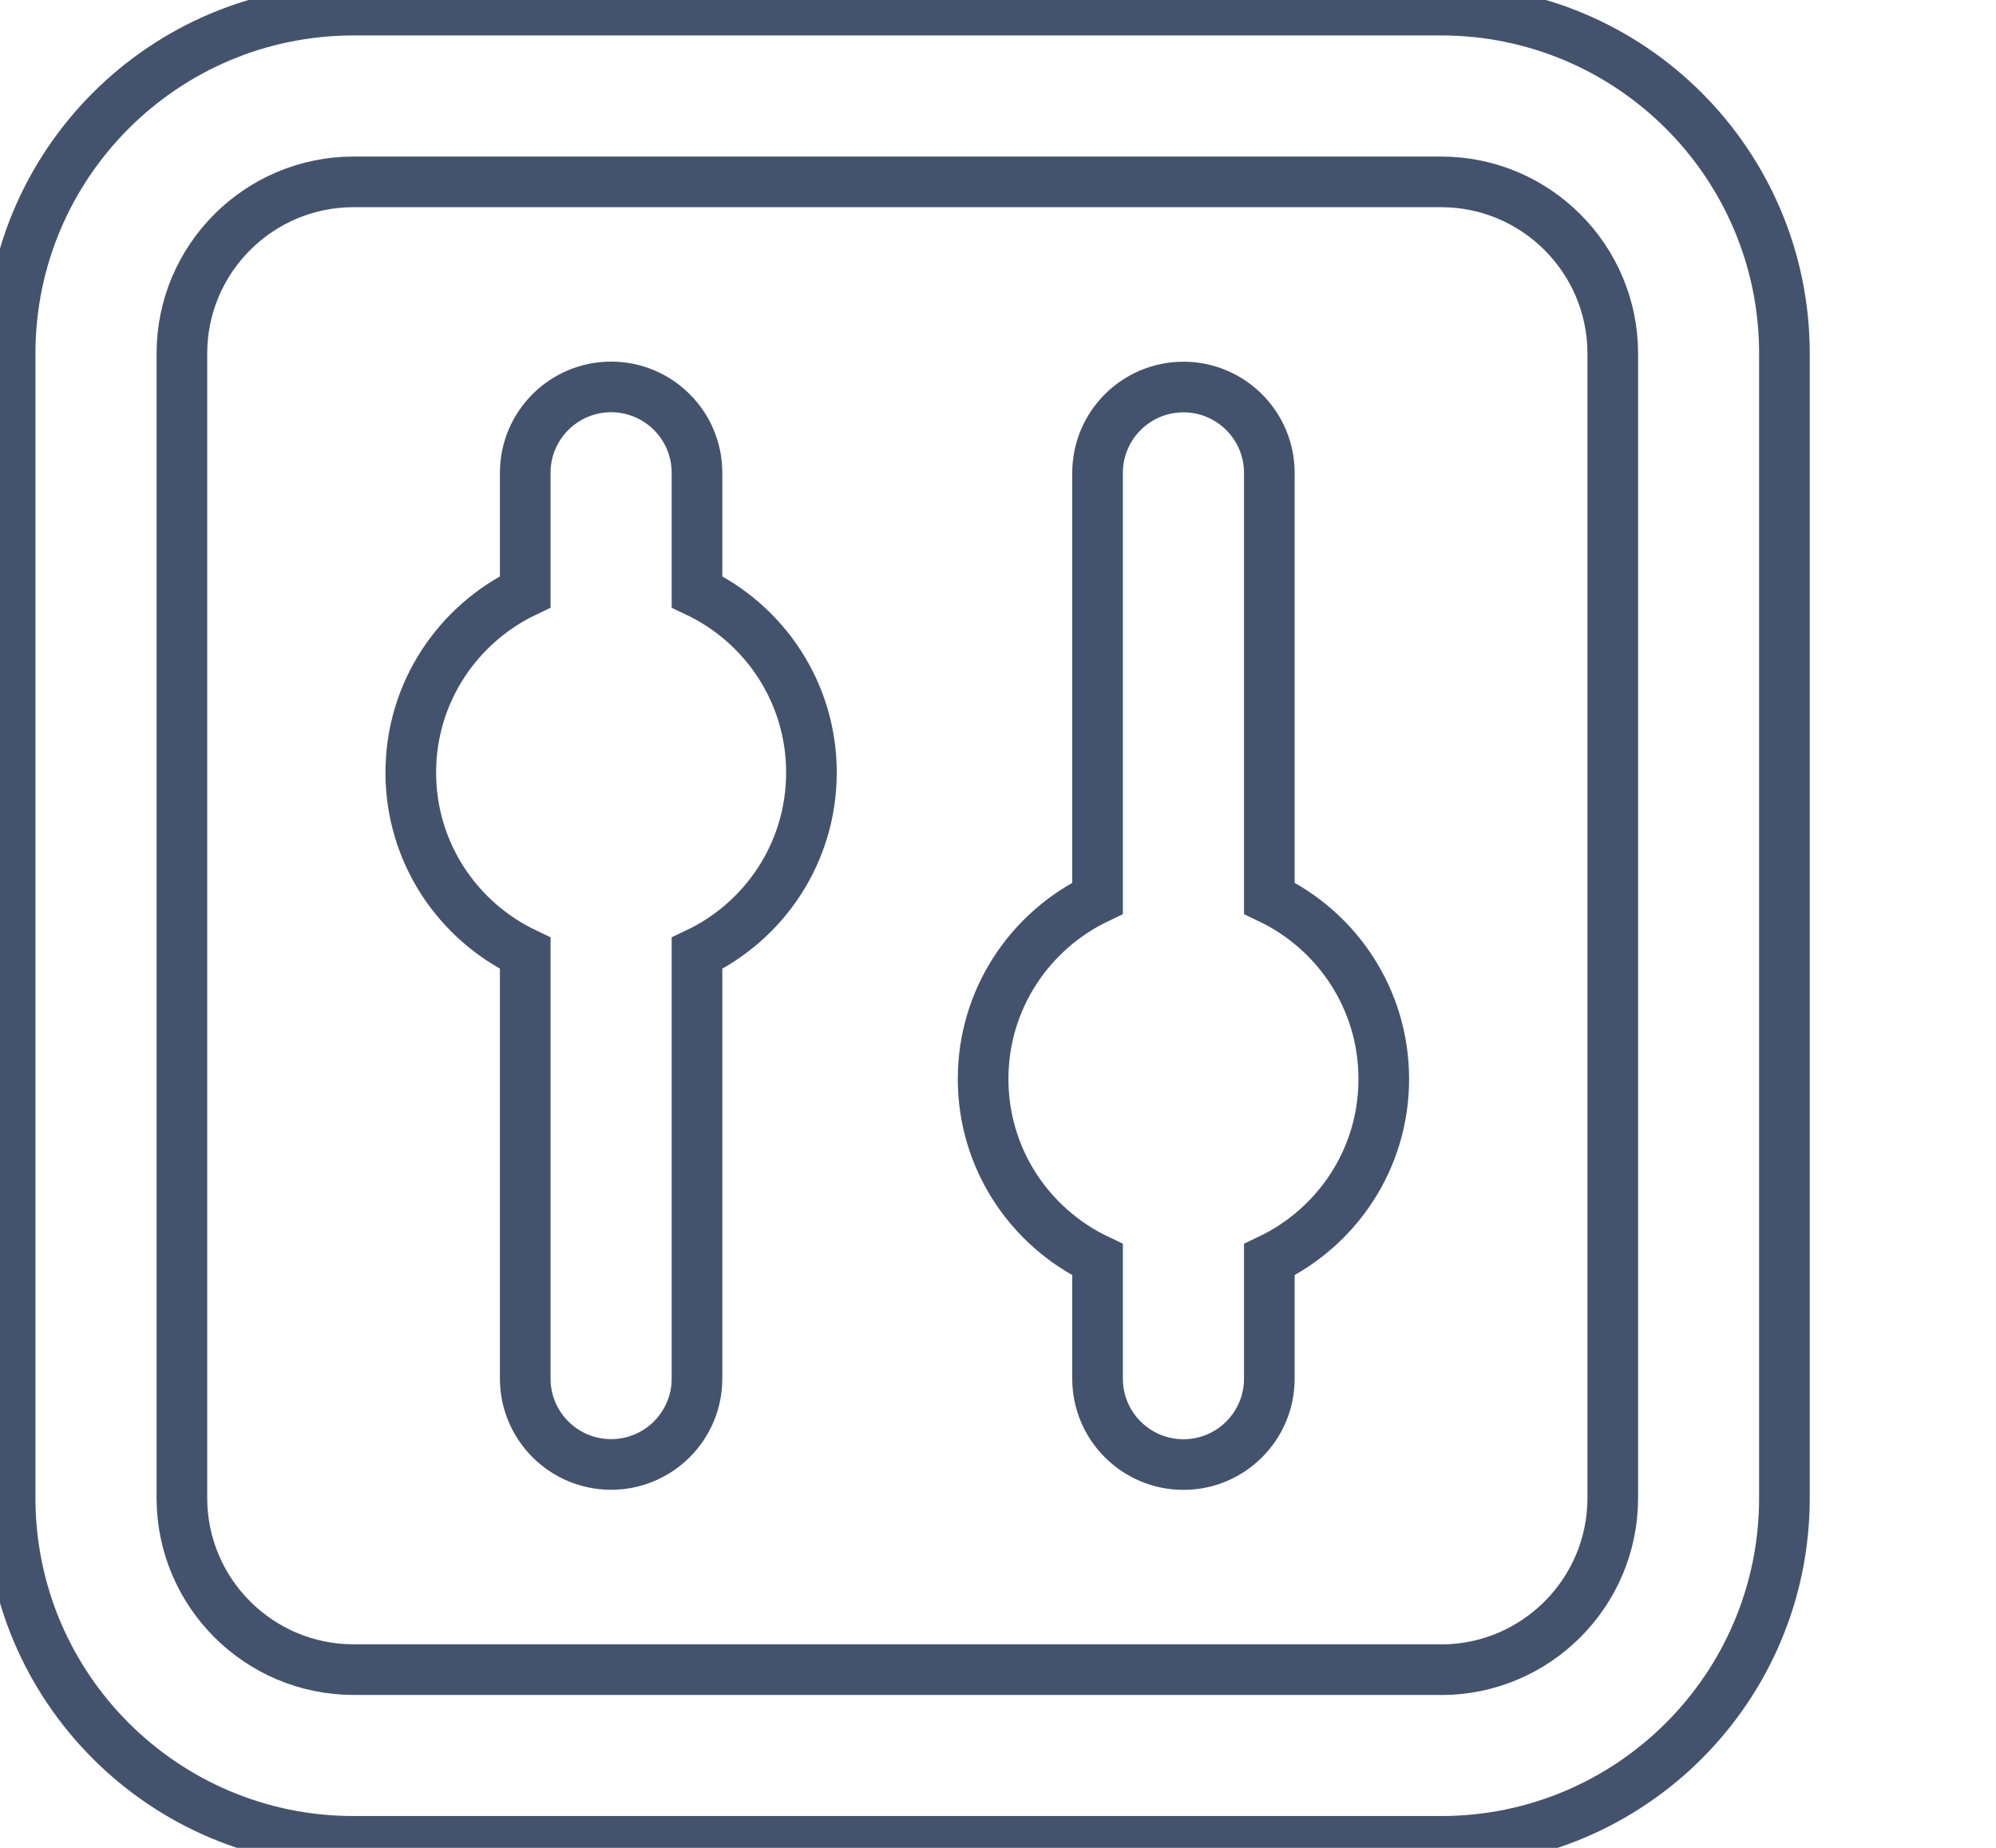 <svg data-v-9833e8b2="" version="1.1" xmlns="http://www.w3.org/2000/svg" xmlns:xlink="http://www.w3.org/1999/xlink" width="27" height="25"><g data-v-9833e8b2=""><path data-v-9833e8b2="" transform="scale(0.137)" fill="none" stroke="rgba(68, 83, 109, 1)" paint-order="fill stroke markers" d="m142.29,181.84l-107.38,0c-18.72,0 -33.91,-15.18 -33.91,-33.91l0,-113.02c0,-18.72 15.18,-33.91 33.91,-33.91l107.37,0c18.72,0 33.91,15.18 33.91,33.91l0,113.02c0,18.73 -15.18,33.91 -33.9,33.91l0,0l0,0z" stroke-width="5" stroke-miterlimit="10" stroke-dasharray=""></path><path data-v-9833e8b2="" transform="scale(0.137)" fill="none" stroke="rgba(68, 83, 109, 1)" paint-order="fill stroke markers" d="m142.29,164.89c9.35,0 16.95,-7.6 16.95,-16.95l0,-113.03c0,-9.35 -7.6,-16.95 -16.95,-16.95l-107.38,0c-9.35,0 -16.95,7.6 -16.95,16.95l0,113.02c0,9.35 7.6,16.95 16.95,16.95l107.38,0" stroke-width="5" stroke-miterlimit="10" stroke-dasharray=""></path><path data-v-9833e8b2="" transform="scale(0.137)" fill="none" stroke="rgba(68, 83, 109, 1)" paint-order="fill stroke markers" d="m68.82,94.14l0,42c0,4.68 -3.8,8.48 -8.48,8.48l0,0c-4.68,0 -8.48,-3.8 -8.48,-8.48l0,-42c-6.68,-3.18 -11.3,-9.96 -11.3,-17.85s4.63,-14.67 11.3,-17.85l0,-11.75c0,-4.68 3.8,-8.48 8.48,-8.48l0,0c4.68,0 8.48,3.8 8.48,8.48l0,11.75c6.68,3.18 11.3,9.96 11.3,17.85c0,7.89 -4.62,14.68 -11.3,17.85z" stroke-width="5" stroke-miterlimit="10" stroke-dasharray=""></path><path data-v-9833e8b2="" transform="scale(0.137)" fill="none" stroke="rgba(68, 83, 109, 1)" paint-order="fill stroke markers" d="m125.33,124.4l0,11.75c0,4.68 -3.8,8.48 -8.48,8.48l0,0c-4.68,0 -8.48,-3.8 -8.48,-8.48l0,-11.75c-6.68,-3.18 -11.3,-9.96 -11.3,-17.85s4.63,-14.67 11.3,-17.85l0,-42c0,-4.68 3.8,-8.48 8.48,-8.48l0,0c4.68,0 8.48,3.8 8.48,8.48l0,42c6.68,3.18 11.3,9.96 11.3,17.85c0.01,7.89 -4.62,14.67 -11.3,17.85z" stroke-width="5" stroke-miterlimit="10" stroke-dasharray=""></path></g></svg>